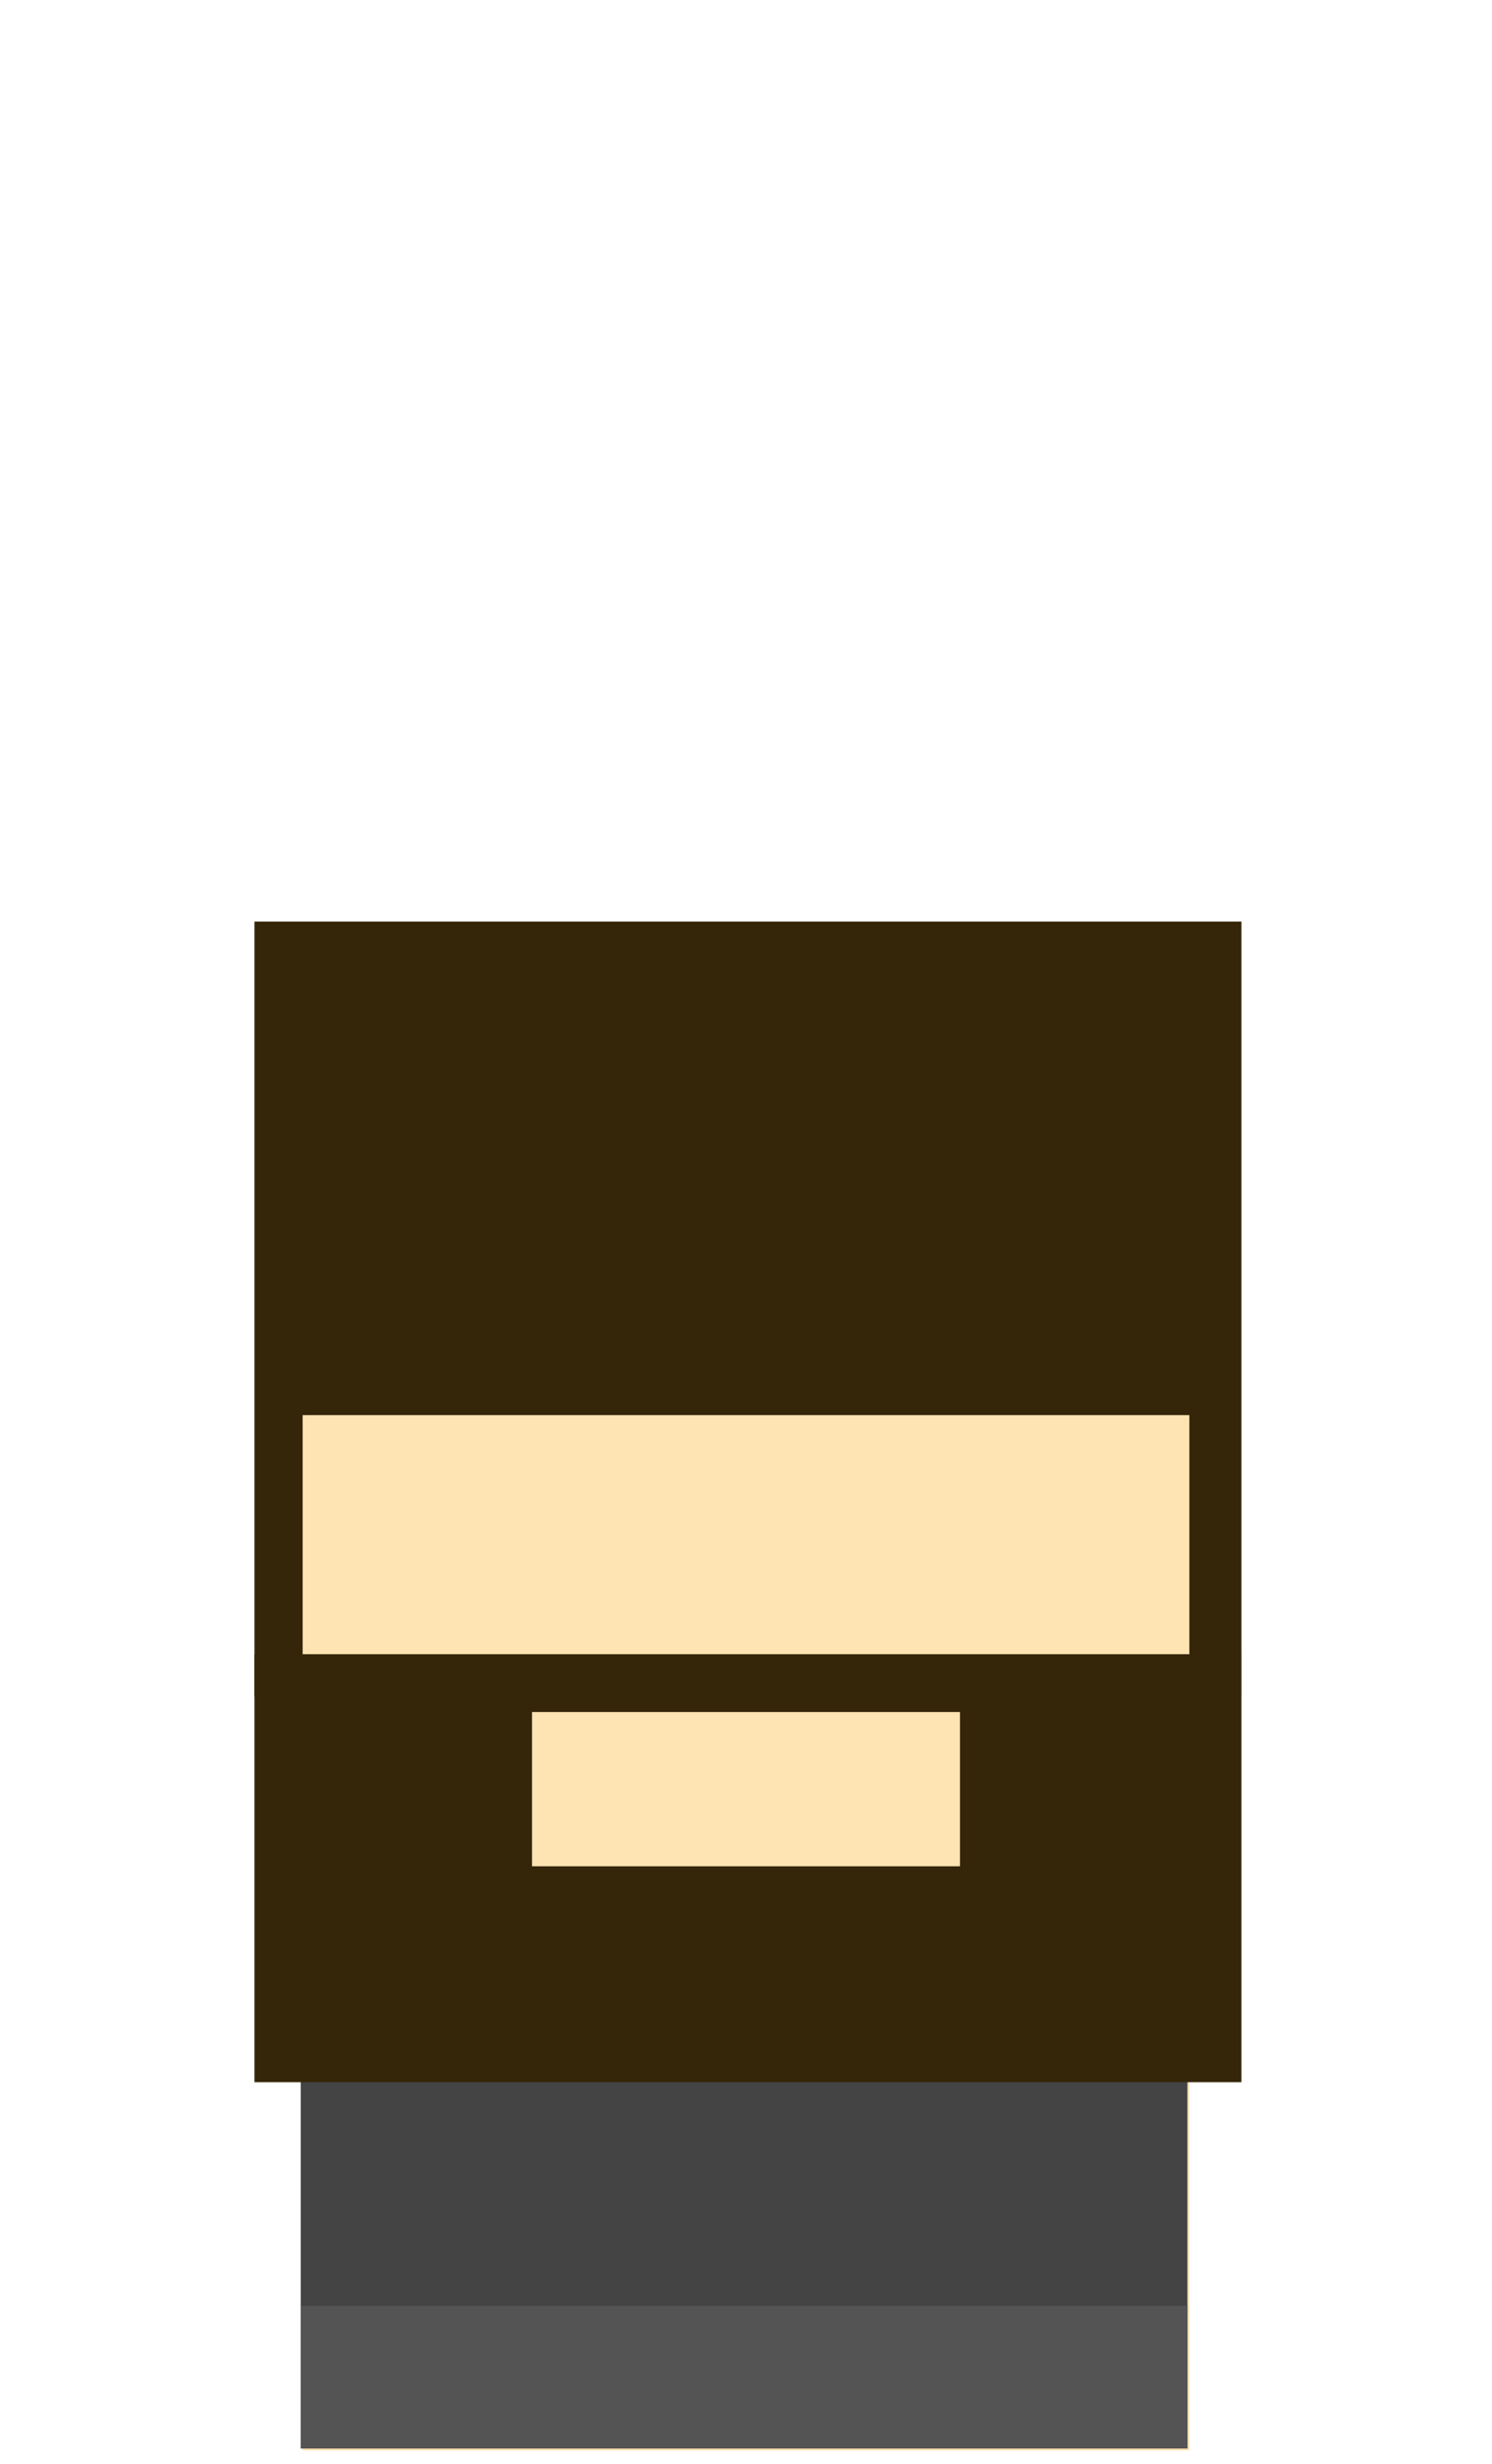 <svg id="Layer_1" data-name="Layer 1" xmlns="http://www.w3.org/2000/svg" viewBox="0 0 387 639"><defs><style>.cls-1{fill:#fff;opacity:0;}.cls-2{fill:#352609;}.cls-3{fill:#ffe4b3;}.cls-4{fill:#444;}.cls-5{fill:#545454;}</style></defs><title>TyrionLannister</title><rect class="cls-1" width="387" height="639"/><rect class="cls-2" x="66" y="239" width="256" height="201"/><rect class="cls-3" x="78.5" y="367" width="230" height="268.5"/><rect class="cls-4" x="78" y="526" width="230" height="109"/><rect class="cls-2" x="66" y="429" width="256" height="111"/><rect class="cls-3" x="138" y="444" width="111" height="40"/><rect class="cls-5" x="78" y="598" width="230" height="37"/></svg>